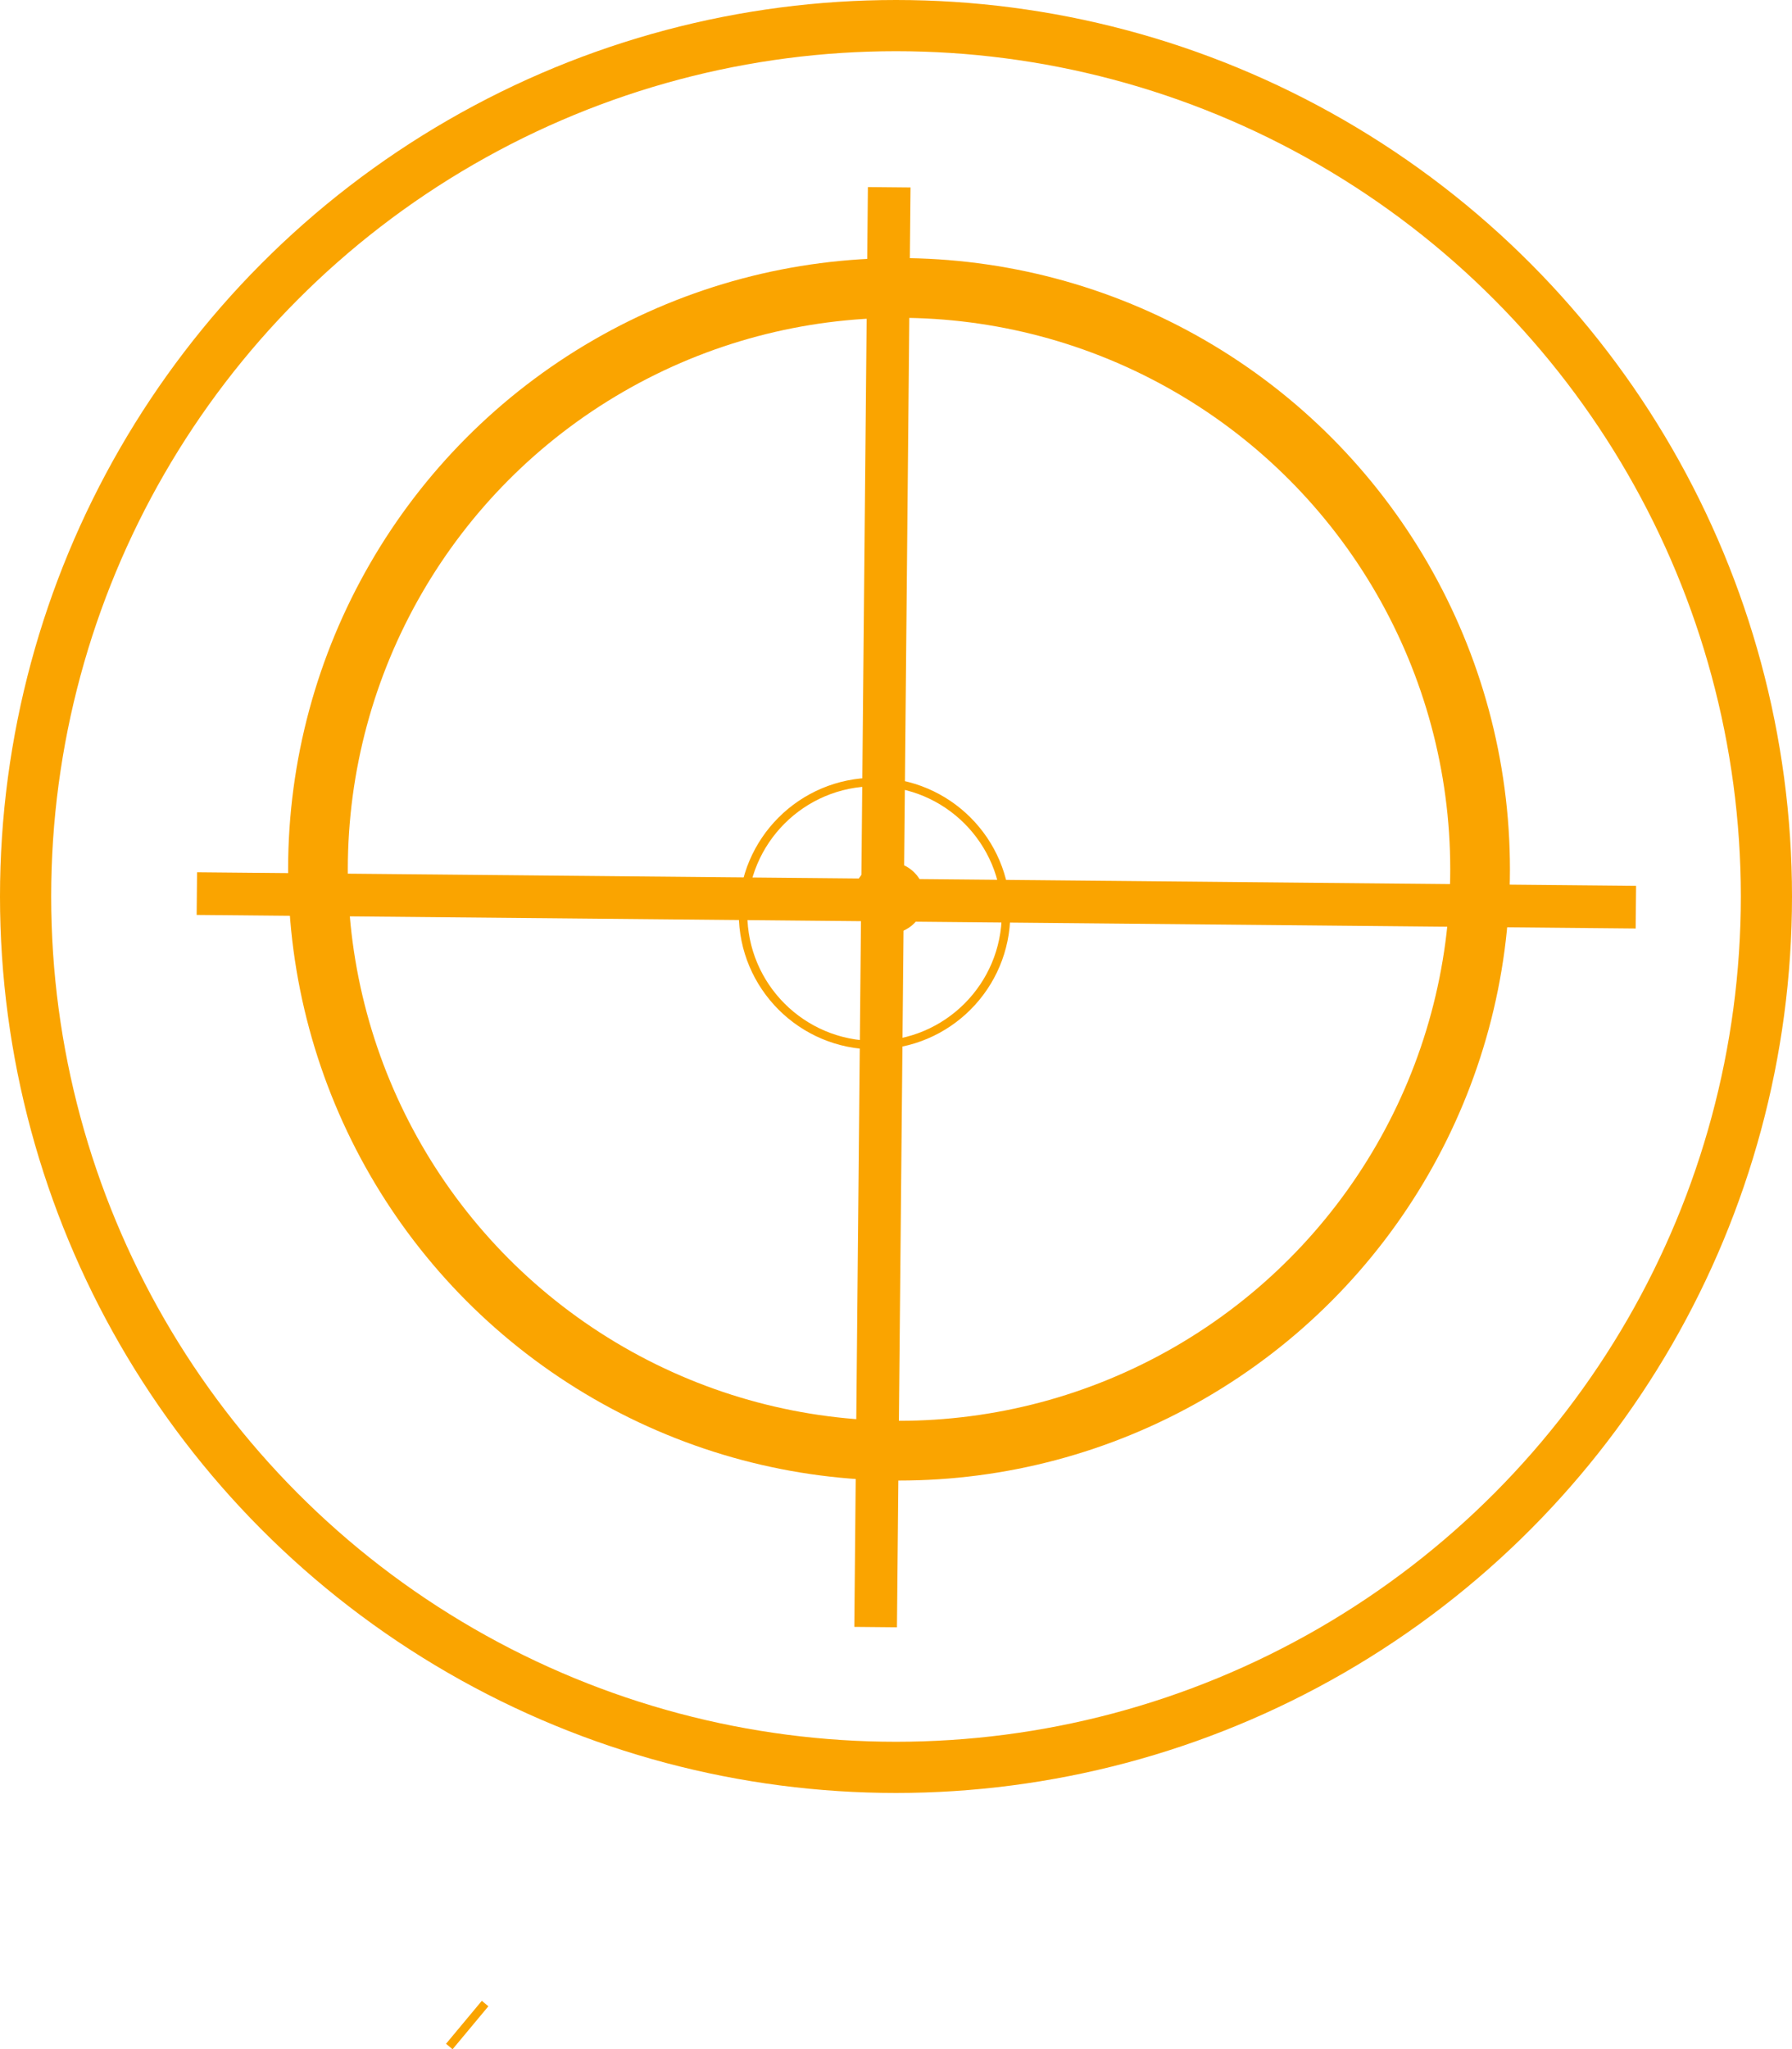 <svg xmlns="http://www.w3.org/2000/svg" width="210.124" height="240.159" viewBox="0 0 210.124 240.159">
  <g id="Group_1" data-name="Group 1" transform="translate(-1059 -540)">
    <g id="Ellipse_2" data-name="Ellipse 2" transform="translate(1059 540)" fill="none" stroke="#faa400" stroke-linejoin="round" stroke-width="6">
      <circle cx="105.062" cy="105.062" r="105.062" stroke="none"/>
      <circle cx="105.062" cy="105.062" r="102.062" fill="none"/>
    </g>
    <g id="Ellipse_3" data-name="Ellipse 3" transform="translate(1092.784 570.245)" fill="none" stroke="#faa400" stroke-width="7">
      <circle cx="71.633" cy="71.633" r="71.633" stroke="none"/>
      <circle cx="71.633" cy="71.633" r="68.133" fill="none"/>
    </g>
    <g id="Ellipse_4" data-name="Ellipse 4" transform="translate(1162.444 644.428)" fill="none" stroke="#faa400" stroke-width="5">
      <circle cx="0.796" cy="0.796" r="0.796" stroke="none"/>
      <circle cx="0.796" cy="0.796" r="1.704" fill="none"/>
    </g>
    <g id="Ellipse_5" data-name="Ellipse 5" transform="translate(1145.627 631.148)" fill="none" stroke="#faa400" stroke-width="1">
      <circle cx="15.918" cy="15.918" r="15.918" stroke="none"/>
      <circle cx="15.918" cy="15.918" r="15.418" fill="none"/>
    </g>
    <line id="Line_1" data-name="Line 1" x1="1.592" y2="168.736" transform="translate(1161.674 561.948)" fill="none" stroke="#faa400" stroke-width="5"/>
    <line id="Line_2" data-name="Line 2" x1="168.736" y1="1.592" transform="translate(1082.082 644.724)" fill="none" stroke="#faa400" stroke-width="5"/>
    <line id="Line_3" data-name="Line 3" x1="4.198" y2="5.037" transform="translate(1111.683 774.802)" fill="none" stroke="#faa400" stroke-width="1"/>
  </g>
</svg>
